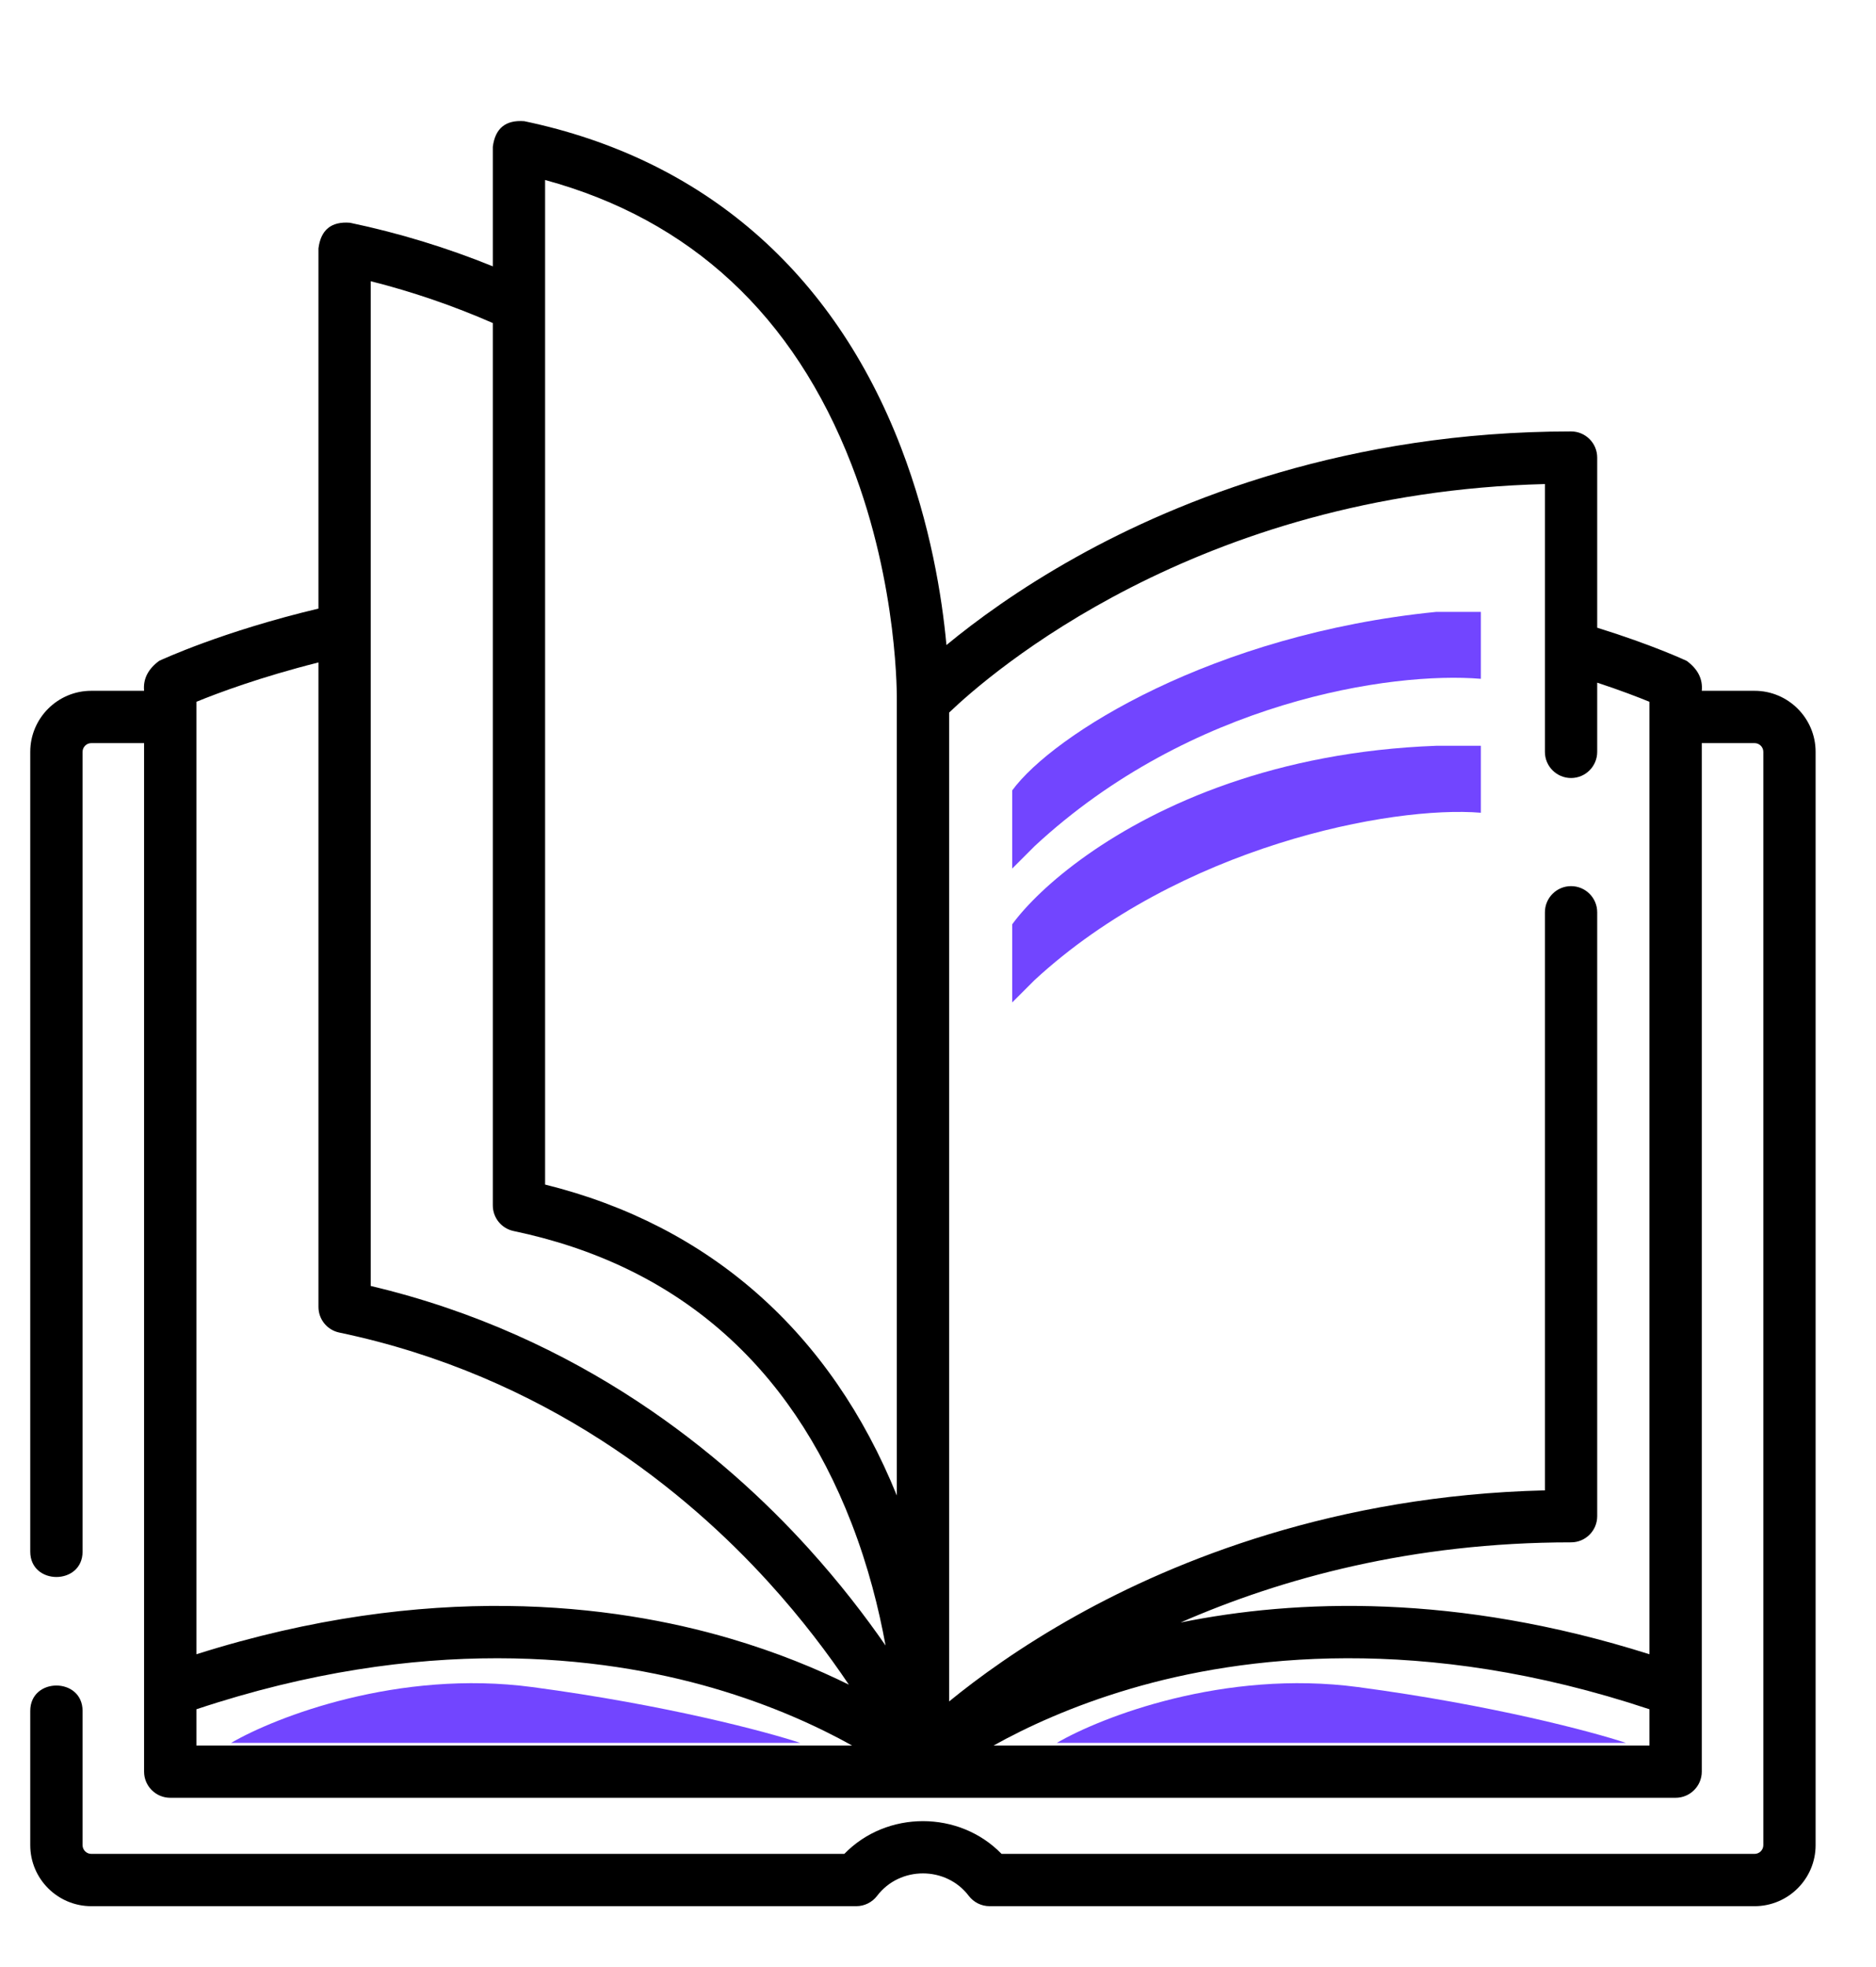 <svg width="62" height="65" viewBox="0 0 62 65" fill="none" xmlns="http://www.w3.org/2000/svg">
<path d="M57.987 22.828H56.242C56.279 22.44 56.113 22.11 55.745 21.84C55.695 21.816 54.614 21.312 52.786 20.743V15.121C52.786 14.644 52.399 14.257 51.922 14.257C44.561 14.257 38.974 16.51 35.584 18.4C33.674 19.464 32.236 20.526 31.279 21.316C31.134 19.733 30.754 17.331 29.777 14.787C27.542 8.972 23.237 5.243 17.328 4.005C16.712 3.957 16.365 4.239 16.287 4.851V8.801C14.768 8.185 13.186 7.7 11.566 7.361C10.95 7.312 10.603 7.594 10.525 8.207V20.111C7.342 20.869 5.348 21.798 5.259 21.839C4.891 22.11 4.726 22.44 4.762 22.828H3.017C1.905 22.828 1 23.733 1 24.845V51.275C1 52.392 2.729 52.392 2.729 51.275V24.845C2.729 24.686 2.858 24.557 3.017 24.557H4.762V58.545C4.762 59.022 5.149 59.409 5.627 59.409H55.377C55.855 59.409 56.242 59.022 56.242 58.545V24.557H57.987C58.146 24.557 58.276 24.686 58.276 24.845V60.975C58.276 61.133 58.146 61.263 57.987 61.263H33.101C31.7 59.82 29.305 59.82 27.904 61.263H3.017C2.858 61.263 2.729 61.133 2.729 60.975V56.538C2.729 55.42 1 55.42 1 56.538V60.975C1 62.087 1.905 62.991 3.017 62.991H28.298C28.569 62.991 28.823 62.865 28.987 62.65C29.739 61.66 31.266 61.66 32.017 62.65C32.181 62.865 32.435 62.991 32.706 62.991H57.987C59.099 62.991 60.004 62.087 60.004 60.975V24.845C60.004 23.733 59.099 22.828 57.987 22.828ZM51.058 15.996V24.846C51.058 25.323 51.445 25.71 51.922 25.71C52.399 25.71 52.786 25.323 52.786 24.846V22.559C53.545 22.809 54.133 23.036 54.513 23.191V29.11V54.666C48.126 52.644 42.828 52.844 39.017 53.617C42.337 52.163 46.664 50.968 51.922 50.968C52.399 50.968 52.786 50.581 52.786 50.104V30.147C52.786 29.67 52.399 29.283 51.922 29.283C51.445 29.283 51.058 29.67 51.058 30.147V49.25C44.123 49.417 38.84 51.567 35.584 53.382C33.734 54.413 32.324 55.443 31.368 56.225V23.547C32.684 22.286 39.537 16.286 51.058 15.996ZM18.015 5.948C22.826 7.259 26.231 10.42 28.143 15.356C29.701 19.377 29.64 23.13 29.639 23.169C29.639 23.175 29.639 23.182 29.639 23.188V49.42C27.458 44.029 23.454 40.492 18.015 39.145V5.948ZM16.287 10.675V39.834C16.287 40.243 16.573 40.596 16.974 40.68C22.337 41.803 26.096 45.053 28.143 50.339C28.698 51.771 29.047 53.169 29.267 54.377C28.601 53.413 27.76 52.317 26.729 51.177C23.939 48.093 19.191 44.135 12.253 42.496V20.792C12.253 20.791 12.253 20.79 12.253 20.789V9.293C13.639 9.643 14.99 10.107 16.287 10.675ZM6.491 23.191C7.194 22.903 8.612 22.372 10.525 21.891V43.189C10.525 43.598 10.811 43.951 11.212 44.035C18.043 45.466 22.701 49.314 25.405 52.291C26.508 53.504 27.386 54.677 28.054 55.671C27.003 55.152 25.688 54.604 24.121 54.144C20.282 53.016 14.174 52.234 6.491 54.666V29.11V23.191H6.491ZM6.491 56.484C13.964 53.994 19.873 54.713 23.547 55.777C25.522 56.349 27.076 57.078 28.16 57.681H6.491V56.484ZM32.838 57.681C33.903 57.088 35.426 56.374 37.371 55.803C41.061 54.718 46.998 53.98 54.513 56.484V57.681H32.838Z" fill="black"/>
<path d="M47.466 20.22C40.09 20.957 34.804 24.276 33.452 26.12V28.702L34.19 27.964C39.353 23.17 45.991 22.186 48.941 22.432V20.22H47.466Z" fill="#7245FF"/>
<path d="M48.941 24.645H47.466C44.82 24.743 42.535 25.224 40.613 25.889C36.75 27.227 34.355 29.314 33.452 30.545V33.127L34.19 32.389C38.984 27.964 45.991 26.612 48.941 26.858V24.645Z" fill="#7245FF"/>
<path d="M17.595 55.751C13.17 55.161 9.113 56.735 7.638 57.595H26.446C25.339 57.227 22.02 56.341 17.595 55.751Z" fill="#7245FF"/>
<path d="M44.884 55.751C40.459 55.161 36.403 56.735 34.927 57.595H53.735C52.629 57.227 49.31 56.341 44.884 55.751Z" fill="#7245FF"/>
</svg>
